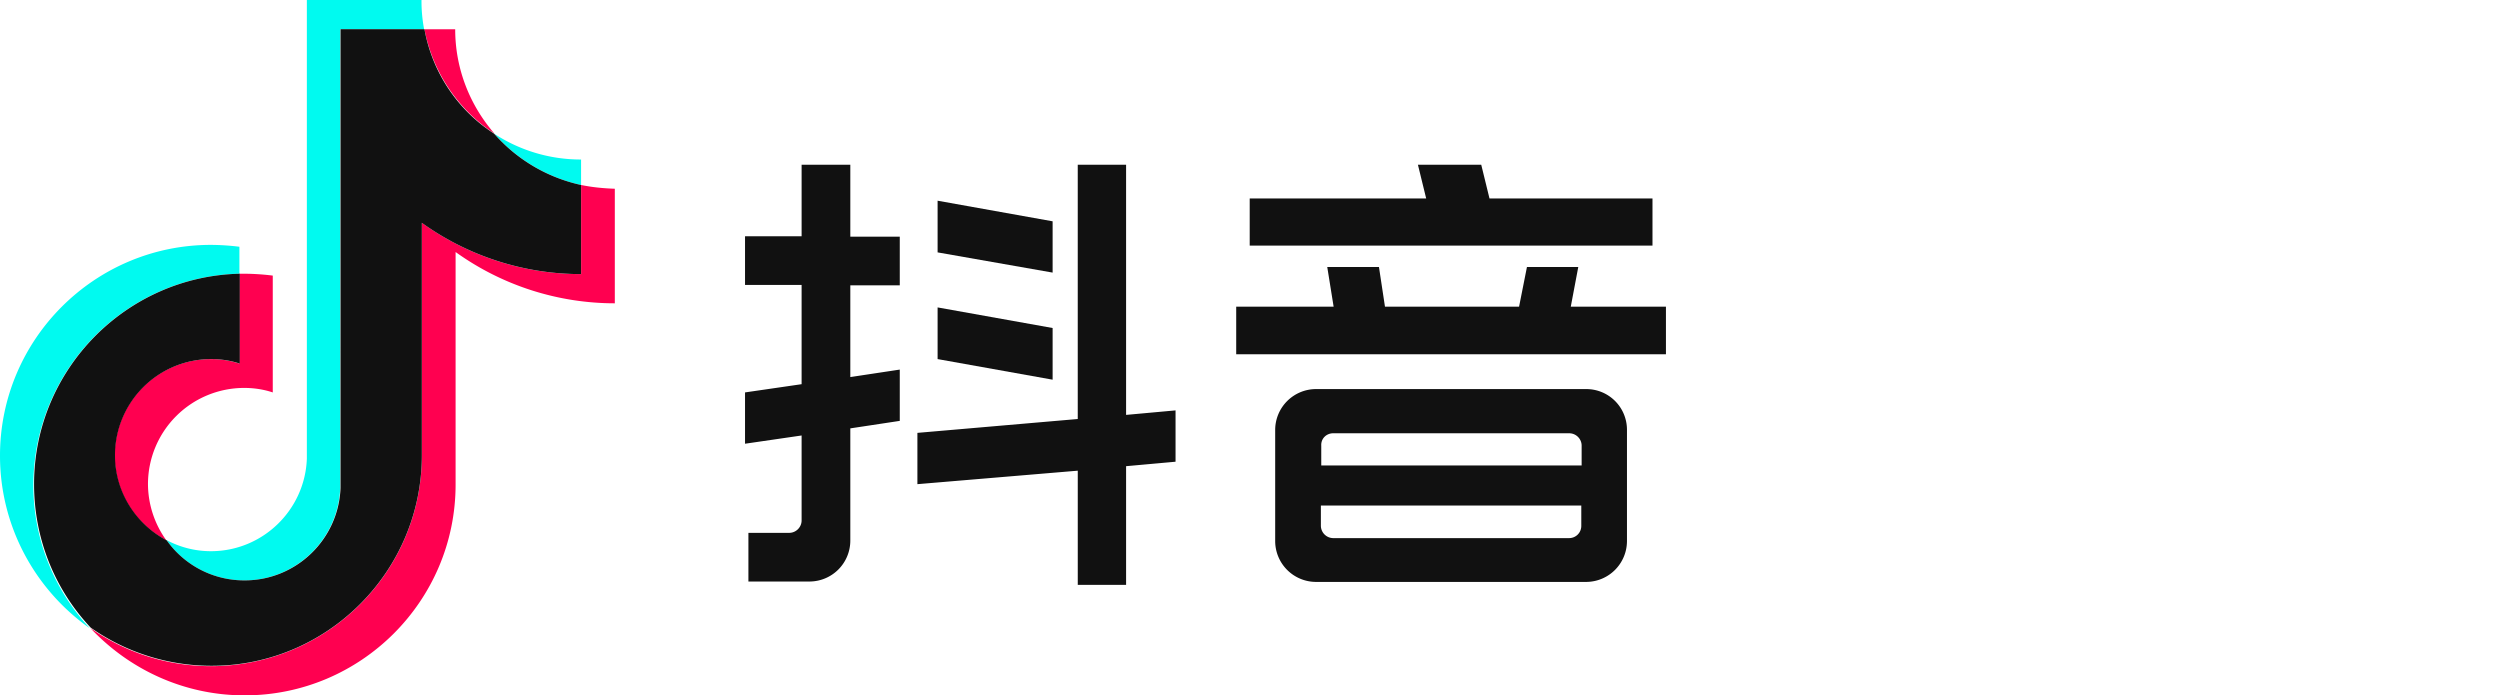<svg width="151" height="42" fill="none" xmlns="http://www.w3.org/2000/svg"><g clip-path="url(#a)"><g clip-path="url(#b)"><path d="M14.46 16.533v-1.629a14.333 14.333 0 0 0-1.72-.113C5.725 14.791 0 20.491 0 27.525c0 4.297 2.15 8.12 5.431 10.426a12.643 12.643 0 0 1-3.417-8.662c.023-6.944 5.567-12.598 12.446-12.756z" fill="#00FAF0"/><path d="M14.755 35.057c3.123 0 5.68-2.488 5.793-5.587V1.764h5.069A8.974 8.974 0 0 1 25.459 0h-6.925v27.706c-.113 3.099-2.67 5.586-5.793 5.586a5.66 5.66 0 0 1-2.693-.678 5.769 5.769 0 0 0 4.707 2.443zM35.097 11.173V9.635a9.544 9.544 0 0 1-5.25-1.56 9.833 9.833 0 0 0 5.25 3.098z" fill="#00FAF0"/><path d="M29.87 8.076c-1.471-1.696-2.376-3.89-2.376-6.31h-1.856a9.733 9.733 0 0 0 4.232 6.31zM12.74 21.69a5.812 5.812 0 0 0-5.815 5.813c0 2.239 1.267 4.161 3.123 5.134a5.847 5.847 0 0 1-1.11-3.393 5.812 5.812 0 0 1 5.817-5.813c.588 0 1.176.09 1.72.272v-7.057a14.313 14.313 0 0 0-1.72-.113h-.295v5.428a5.373 5.373 0 0 0-1.72-.271z" fill="#FF0050"/><path d="M35.099 11.173v5.383a16.43 16.43 0 0 1-9.618-3.099v14.046c0 7.01-5.702 12.733-12.74 12.733-2.716 0-5.228-.86-7.287-2.307C7.785 40.417 11.09 42 14.778 42c7.015 0 12.74-5.7 12.74-12.733V15.222a16.484 16.484 0 0 0 9.617 3.098V11.4c-.701-.024-1.38-.091-2.036-.227z" fill="#FF0050"/><path d="M25.479 27.503V13.458a16.483 16.483 0 0 0 9.617 3.098v-5.383a9.751 9.751 0 0 1-5.25-3.098 9.516 9.516 0 0 1-4.209-6.31h-5.069V29.47c-.113 3.098-2.67 5.586-5.793 5.586a5.745 5.745 0 0 1-4.707-2.42c-1.855-.973-3.122-2.918-3.122-5.134a5.812 5.812 0 0 1 5.815-5.813c.589 0 1.177.09 1.72.272v-5.428c-6.88.158-12.423 5.812-12.423 12.71 0 3.348 1.29 6.401 3.417 8.663a12.684 12.684 0 0 0 7.286 2.307c6.993.022 12.718-5.7 12.718-12.711zM51.359 9.951h-2.942v4.32H45v2.94h3.417v5.994L45 23.702v3.099l3.417-.498v5.134c0 .407-.34.747-.747.747h-2.466v2.94h3.688a2.472 2.472 0 0 0 2.467-2.465v-6.785l2.987-.453v-3.098l-2.987.452v-5.541h2.987v-2.94h-2.987V9.95zM68.016 9.95h-2.92v15.358l-9.685.837v3.098l9.686-.814v6.898h2.919v-7.17l2.987-.27v-3.1l-2.987.272V9.951z" fill="#111"/><path d="m63.578 13.367-6.947-1.244v3.121l6.947 1.221v-3.098zM63.578 19.812l-6.947-1.244v3.121l6.947 1.244v-3.12zM94.875 18.523l.453-2.397h-3.1l-.476 2.397h-8.1l-.363-2.397h-3.123l.385 2.397h-5.884v2.873h25.956v-2.873h-5.748zM99.809 11.986h-9.844l-.498-2.035h-3.824l.498 2.035H75.482v2.85H99.81v-2.85zM95.803 23.5H79.487a2.472 2.472 0 0 0-2.466 2.465v6.718a2.472 2.472 0 0 0 2.466 2.465h16.316a2.472 2.472 0 0 0 2.466-2.465v-6.718a2.457 2.457 0 0 0-2.466-2.465zm-15.275 2.67h14.257c.407 0 .746.338.746.745v1.2H79.804v-1.2c-.023-.43.317-.746.724-.746zm14.257 6.332H80.528a.753.753 0 0 1-.747-.747v-1.22H95.51v1.22a.734.734 0 0 1-.724.747z" fill="#111"/></g></g><defs><clipPath id="a"><path fill="#fff" d="M0 0h151v42H0z"/></clipPath><clipPath id="b"><path fill="#fff" d="M0 0h100.623v42H0z"/></clipPath></defs></svg>